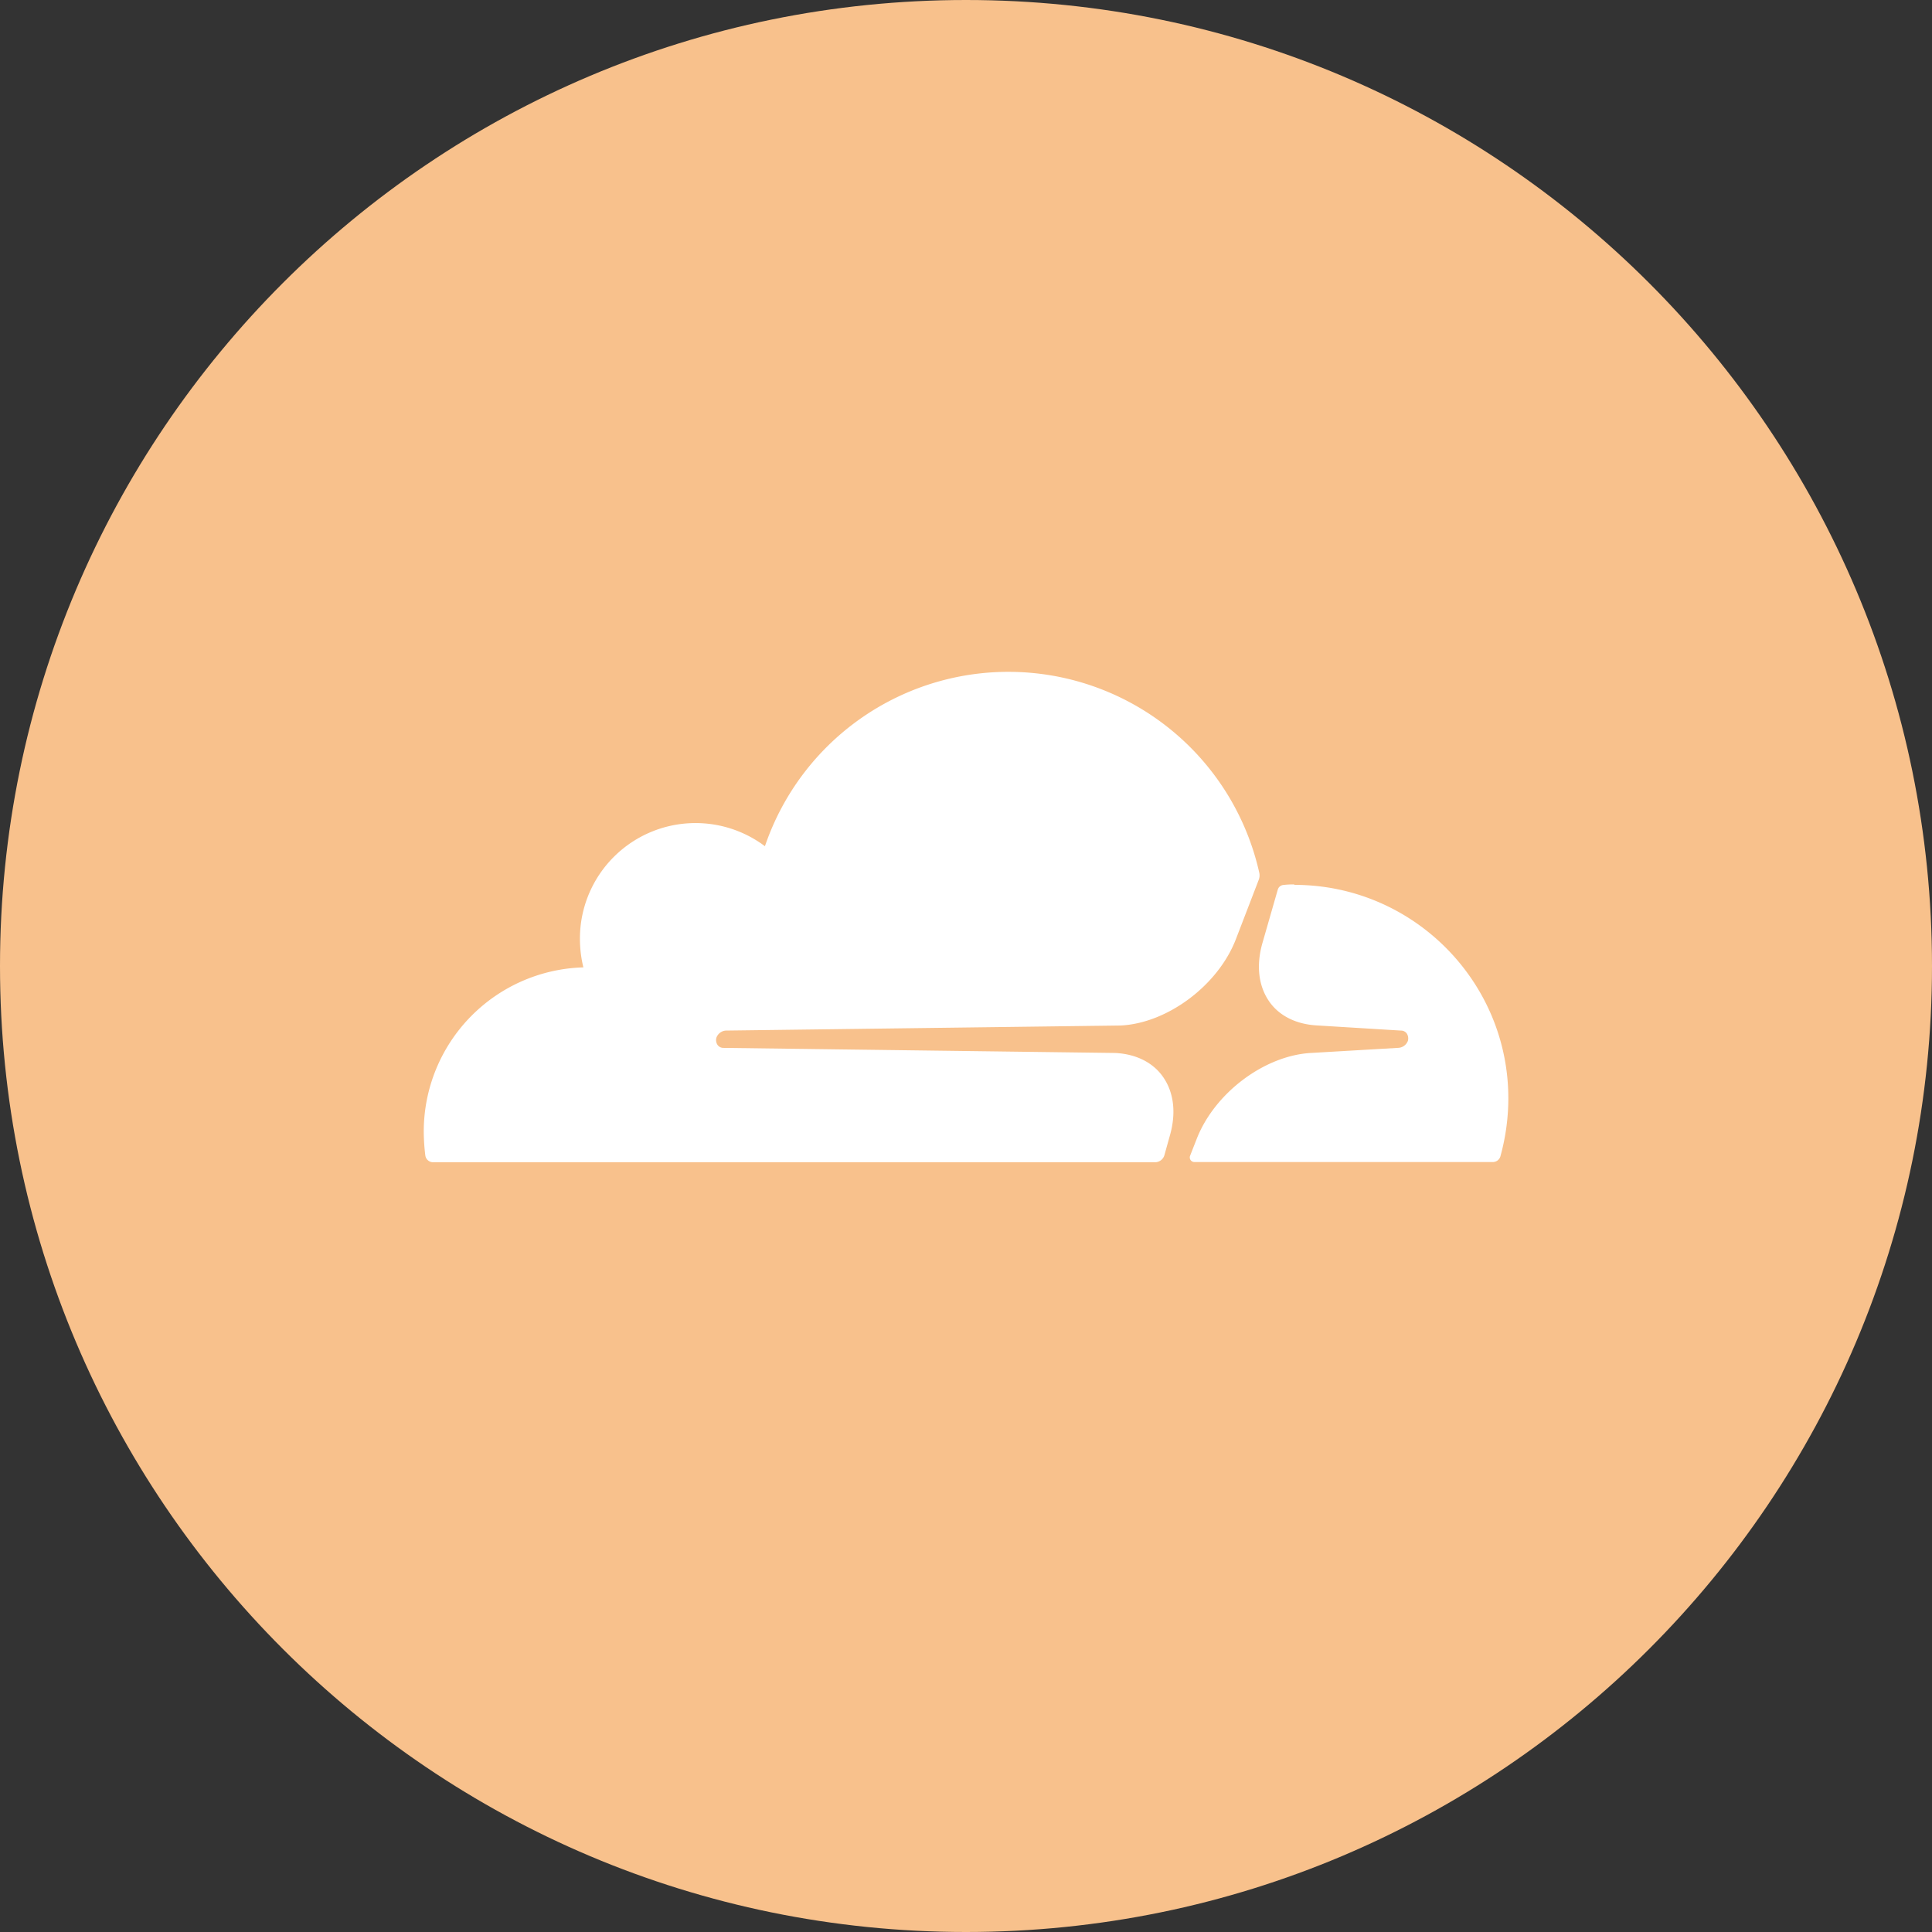 <svg width="1024" height="1024" fill="none" xmlns="http://www.w3.org/2000/svg"><rect width="100%" height="100%" fill="#333333" stroke="none"/><g clip-path="url(#a)"><path d="M512 1024c282.77 0 512-229.23 512-512S794.77 0 512 0 0 229.23 0 512s229.23 512 512 512Z" fill="#F8C18C"/><path d="M620 602.07c3.53-12.14 2.18-23.26-3.72-31.51-5.38-7.58-14.48-12-25.43-12.47l-207.44-2.69a3.745 3.745 0 0 1-3.19-1.71 4.653 4.653 0 0 1-.5-3.72 5.75 5.75 0 0 1 4.88-3.74l209.3-2.69c24.8-1.17 51.75-21.25 61.18-45.85l12-31.18a6.488 6.488 0 0 0 .35-4 136.282 136.282 0 0 0-209.343-83.013 136.287 136.287 0 0 0-52.657 69.013 61.28 61.28 0 0 0-97.75 42.8 64.282 64.282 0 0 0 1.52 21.42 87.061 87.061 0 0 0-84.6 87.13c.03 4.223.311 8.44.84 12.63a4.176 4.176 0 0 0 4 3.53h382.84a5.215 5.215 0 0 0 4.87-3.72l2.85-10.23Zm66-133.29a40.653 40.653 0 0 0-5.71.27 3.413 3.413 0 0 0-3 2.34l-8.09 28.14c-3.53 12.14-2.2 23.26 3.7 31.54 5.4 7.58 14.51 11.93 25.46 12.45l44.17 2.71a3.708 3.708 0 0 1 3.18 1.68 4.863 4.863 0 0 1 .51 3.74 5.734 5.734 0 0 1-4.89 3.72l-46 2.69c-24.94 1.17-51.71 21.24-61.16 45.86l-3.37 8.59a2.445 2.445 0 0 0 1.167 3.141 2.44 2.44 0 0 0 1.193.249h158.08a4.16 4.16 0 0 0 4-3 115.523 115.523 0 0 0 4.21-30.67C799.5 519.86 748.59 469 686.07 469" fill="#fff"/></g><defs><clipPath id="a"><path fill="#fff" d="M0 0h1024v1024H0z"/></clipPath></defs></svg>